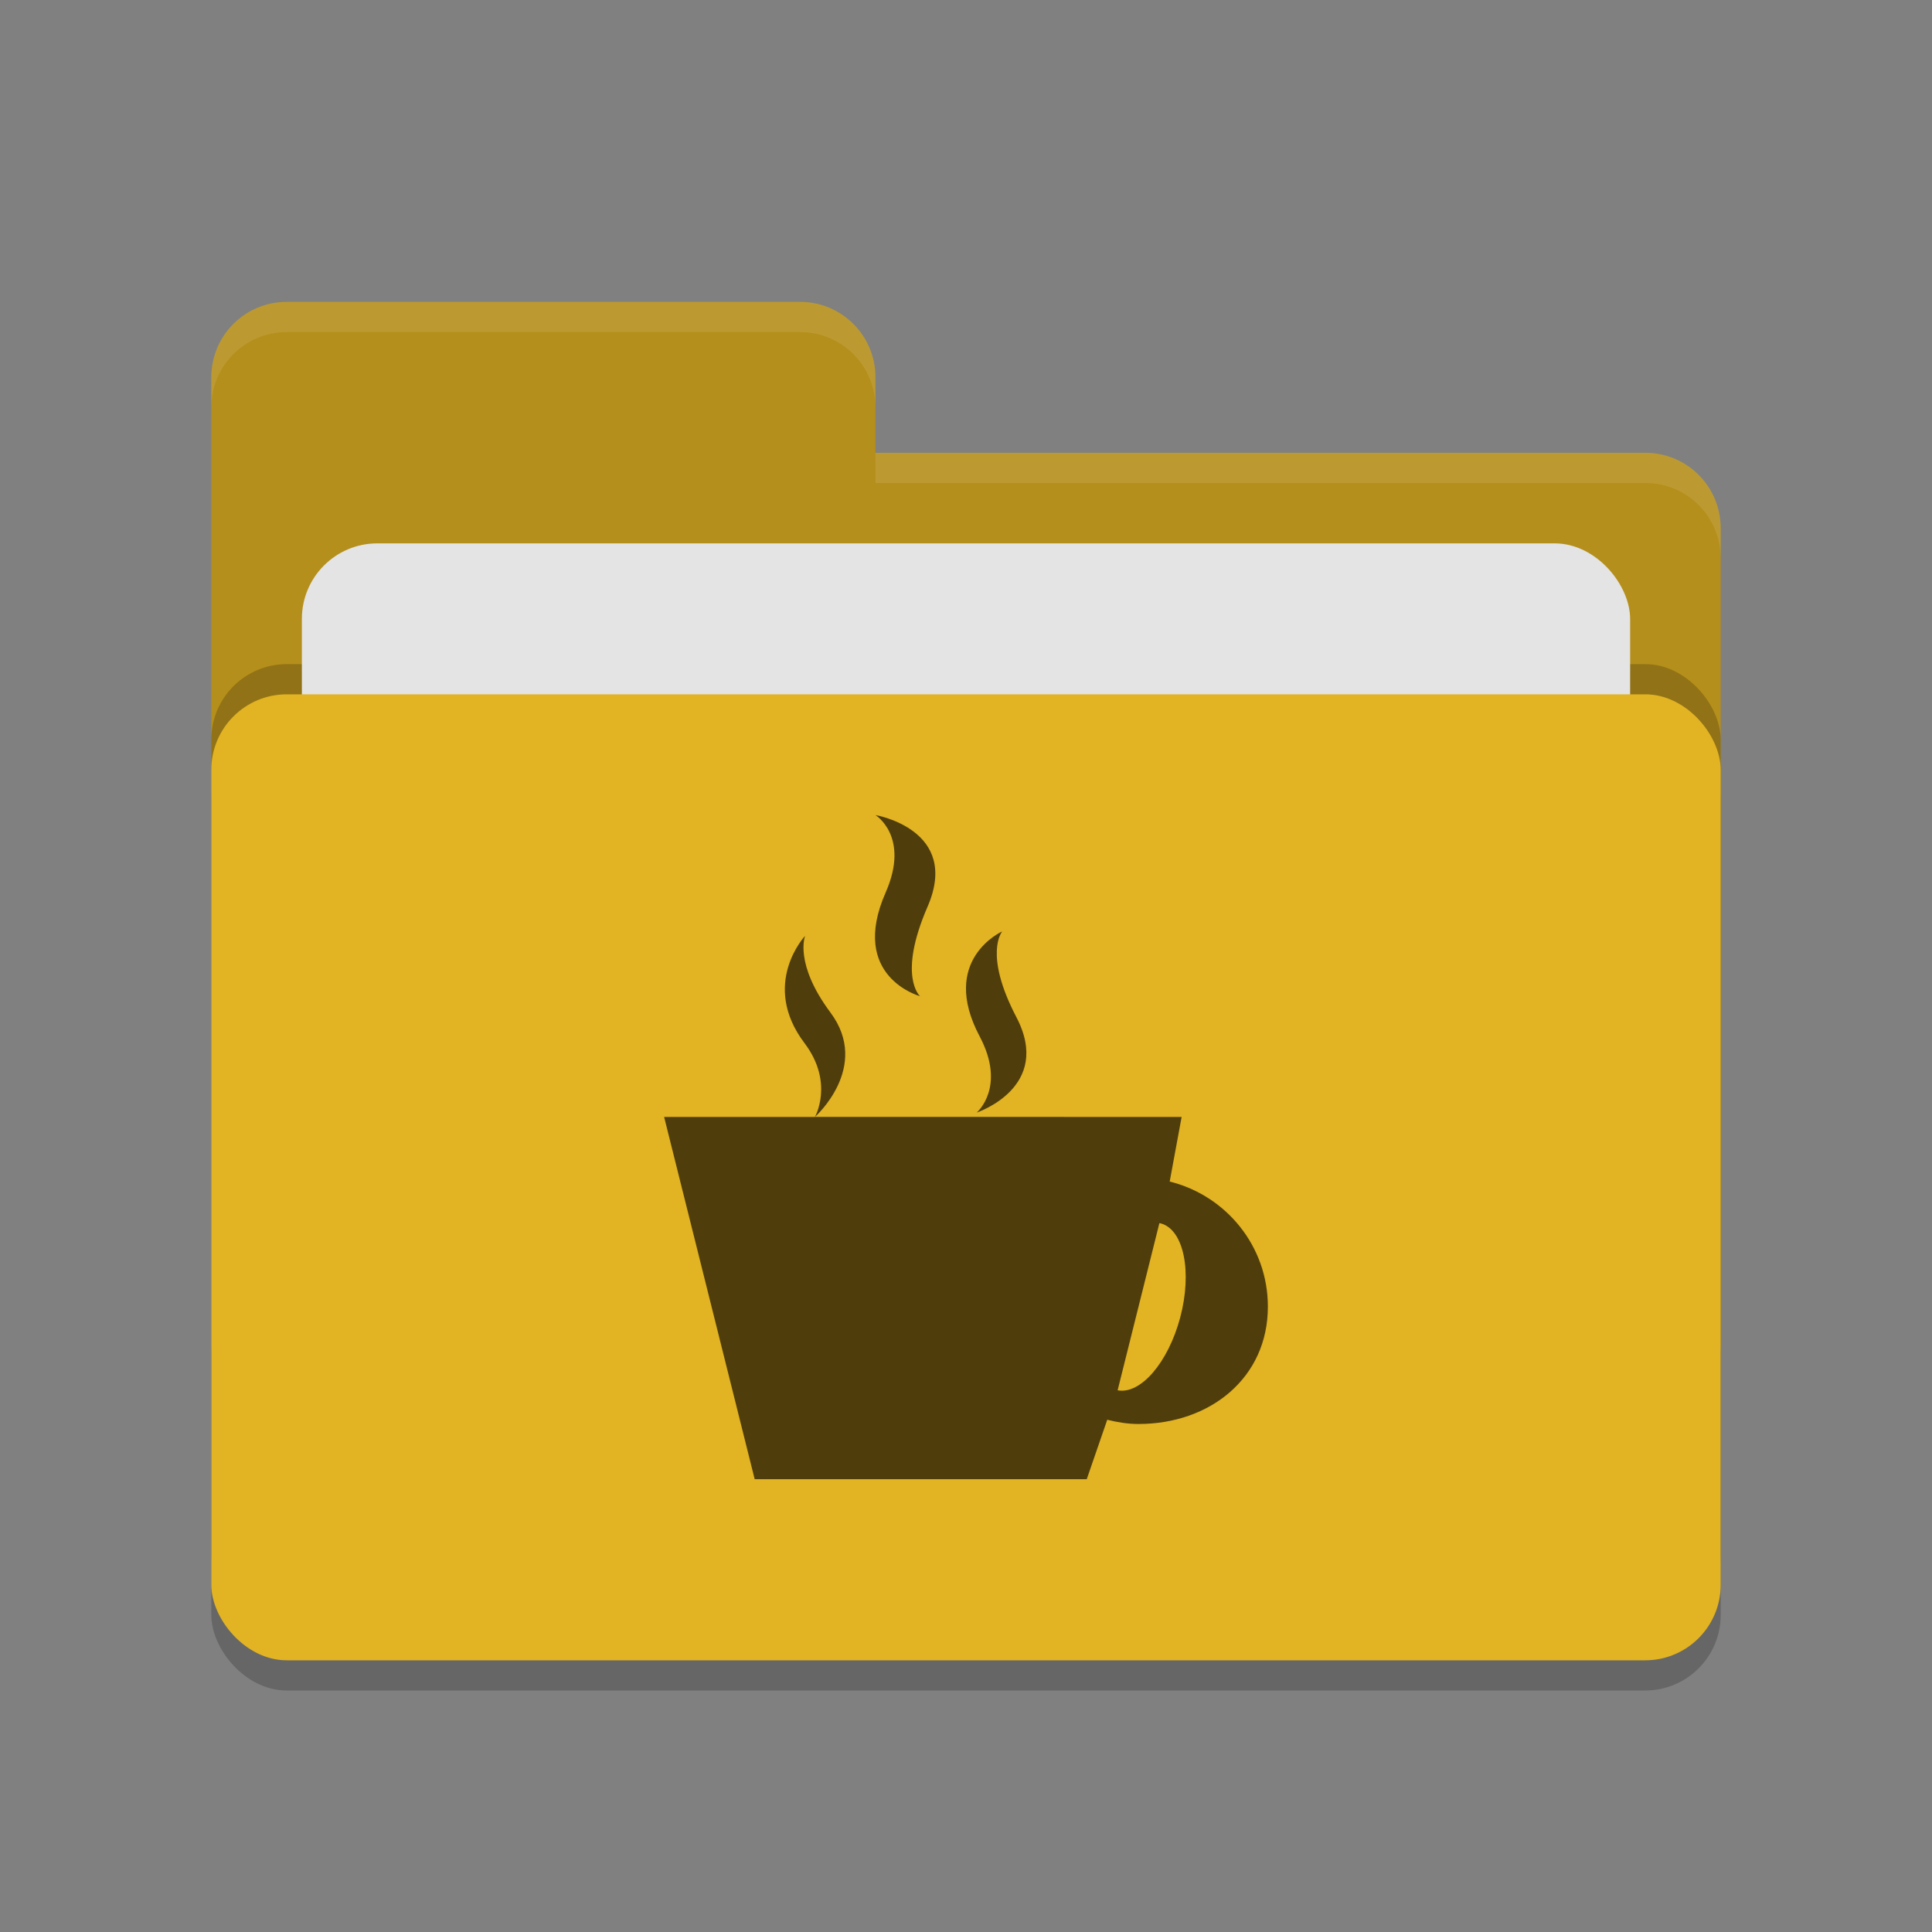 <svg height="64" width="64" xmlns="http://www.w3.org/2000/svg"><rect width="100%" height="100%" fill="#808080" stroke="none"/><rect height="32" opacity=".2" rx="2.5" width="50" x="7" y="24"/><path d="m7 44.5c0 1.385 1.115 2.5 2.5 2.5h45c1.385 0 2.5-1.115 2.5-2.5v-27c0-1.385-1.115-2.5-2.5-2.5h-25.5v-2.5c0-1.385-1.115-2.5-2.5-2.5h-17c-1.385 0-2.5 1.115-2.5 2.5" fill="#b58f1b"/><rect height="32" opacity=".2" rx="2.5" width="50" x="7" y="22"/><rect fill="#e4e4e4" height="20" rx="2.5" width="44" x="10" y="18"/><rect fill="#e2b322" height="32" rx="2.5" width="50" x="7" y="23"/><path d="m9.5 10c-1.385 0-2.5 1.115-2.5 2.5v1c0-1.385 1.115-2.5 2.5-2.5h17c1.385 0 2.5 1.115 2.5 2.5v-1c0-1.385-1.115-2.5-2.5-2.5zm19.5 5v1h25.5c1.39 0 2.5 1.115 2.5 2.5v-1c0-1.385-1.11-2.5-2.5-2.5z" fill="#fff" opacity=".1"/><path d="m29 27s1.154.706.34 2.562c-1.232 2.798 1.137 3.438 1.137 3.438s-.753-.656.25-2.965c1.108-2.558-1.727-3.035-1.727-3.035zm4.199 3.855s-2.097.932-.746 3.477c.893 1.687-.098 2.523-.098 2.523s2.534-.835 1.312-3.164c-1.098-2.105-.468-2.836-.468-2.836zm-6.528.145s-1.502 1.599-.015 3.562c.983 1.307.34 2.438.34 2.438s1.861-1.651.515-3.457c-1.215-1.63-.84-2.543-.84-2.543zm.325 6h-4.996l3 12h11l .679-1.969c.333.083.677.141 1.035.141 2.366-.001 4.286-1.521 4.286-3.888 0-2.008-1.387-3.68-3.252-4.144l.395-2.14-12.148-.001zm11.41 3.519c.016.002.031.005.047.008.762.205 1.048 1.605.64 3.129-.399 1.486-1.314 2.546-2.07 2.399z" fill="#4f3e0c"/></svg>